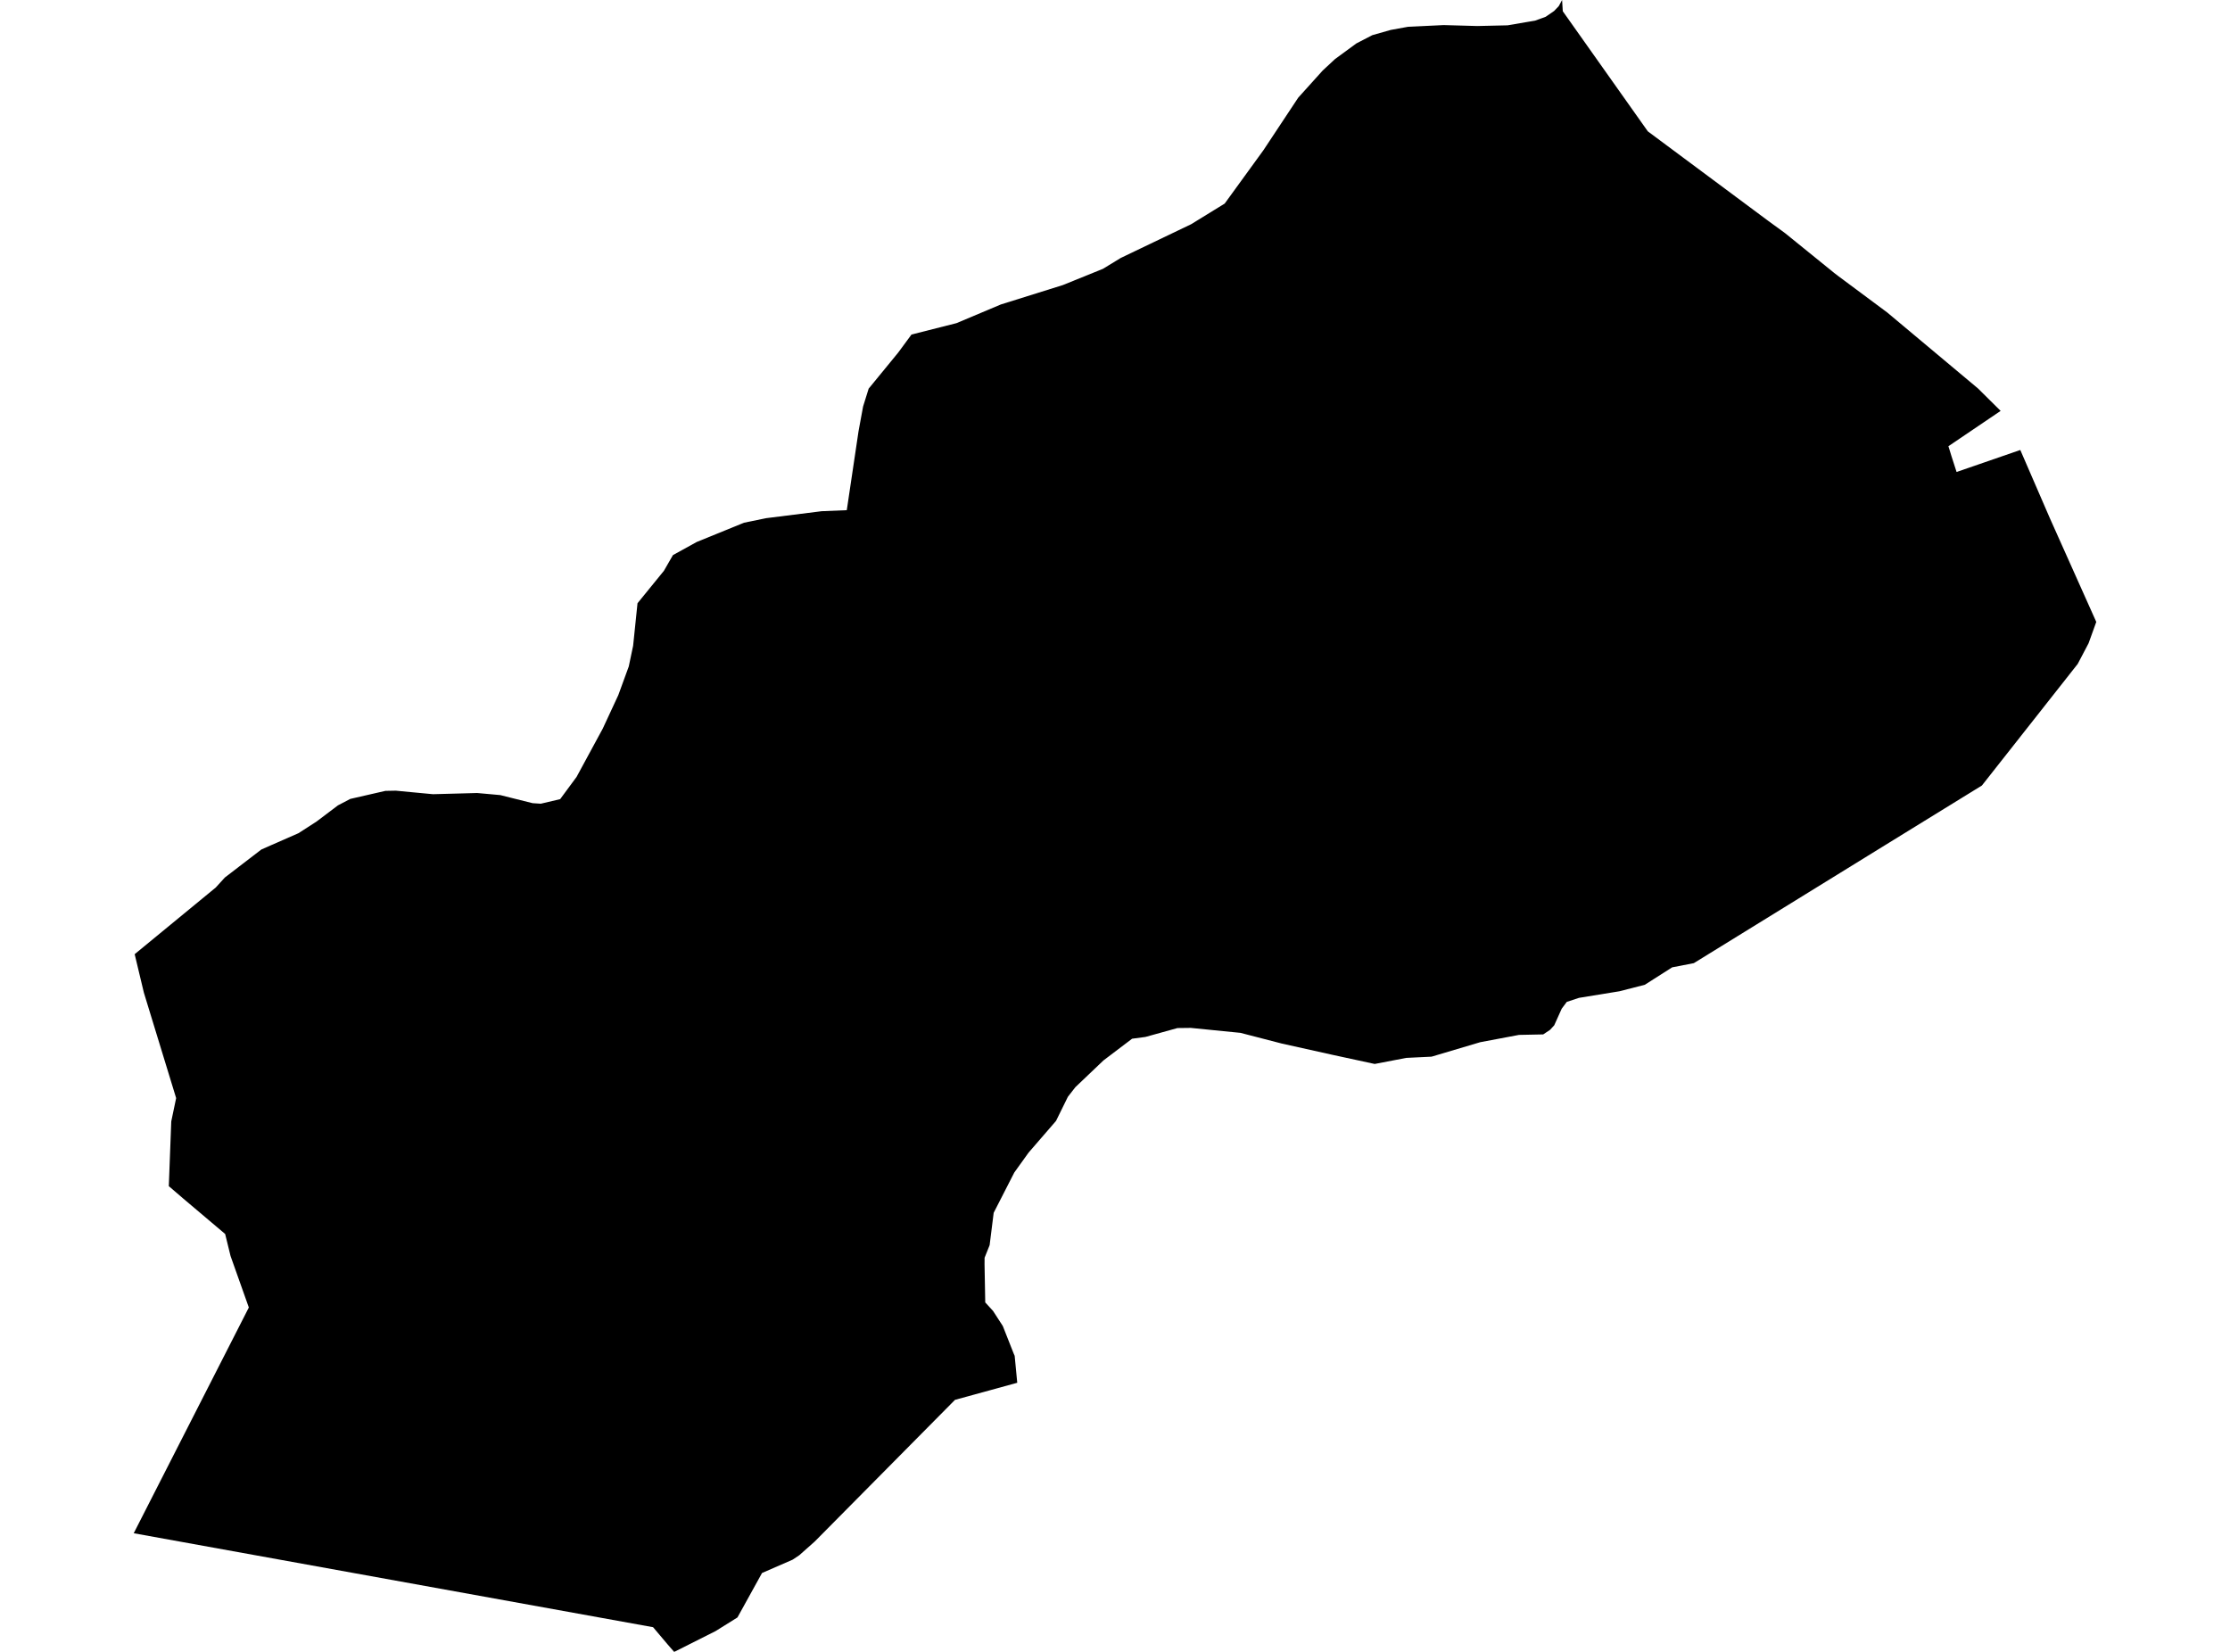 <?xml version='1.0'?>
<svg  baseProfile = 'tiny' width = '540' height = '400' stroke-linecap = 'round' stroke-linejoin = 'round' version='1.1' xmlns='http://www.w3.org/2000/svg'>
<path id='4219501001' title='4219501001'  d='M 503.122 160.77 479.923 190.211 456.376 204.718 410.165 233.227 404.926 234.239 398.288 238.466 392.165 240.034 382.361 241.631 379.404 242.604 378.174 244.251 376.358 248.28 375.346 249.381 373.689 250.482 367.824 250.602 358.447 252.368 346.659 255.871 340.537 256.168 332.886 257.637 322.834 255.464 310.381 252.695 300.379 250.105 288.342 248.905 285.127 248.944 277.358 251.098 274.143 251.524 267.217 256.774 260.41 263.253 258.594 265.585 255.716 271.43 249.078 279.1 245.615 283.923 240.623 293.677 239.641 301.516 238.421 304.562 238.411 306.179 238.579 315.378 240.475 317.452 242.836 321.103 245.496 327.841 245.704 328.307 246.329 334.837 231.256 338.974 208.444 362.015 197.29 373.278 193.569 376.582 191.922 377.684 184.53 380.899 178.576 391.665 173.297 394.959 163.622 399.831 163.245 400 161.727 398.264 158.145 394.026 32.382 371.273 60.256 316.608 55.83 304.145 54.52 298.807 50.799 295.661 44.389 290.243 42.831 288.904 40.876 287.227 41.472 271.549 42.653 265.903 34.843 240.381 32.611 231.054 37.959 226.658 52.248 214.909 54.451 212.488 63.282 205.711 65.684 204.649 72.272 201.761 76.668 198.923 81.828 195.024 84.825 193.456 89.379 192.414 93.319 191.511 95.849 191.461 99.778 191.838 104.849 192.315 110.446 192.166 115.536 192.027 118.533 192.295 121.152 192.533 123.643 193.158 128.971 194.488 130.956 194.617 135.64 193.515 139.619 188.127 145.959 176.428 149.72 168.331 152.26 161.375 153.312 156.374 154.374 146.074 160.764 138.225 162.957 134.415 168.713 131.24 180.163 126.576 185.532 125.474 198.967 123.788 205.05 123.539 207.898 104.408 208.999 98.435 210.349 94.108 217.503 85.376 220.718 81.01 231.613 78.252 242.36 73.727 257.363 69.033 267.088 65.094 271.394 62.464 288.432 54.298 296.559 49.297 305.946 36.367 314.37 23.646 320.294 17.077 323.261 14.319 328.46 10.508 332.311 8.514 336.746 7.254 340.933 6.49 349.596 6.073 357.713 6.301 365.066 6.132 369.472 5.378 371.704 5.001 373.5 4.356 374.284 4.068 376.318 2.669 377.46 1.479 378.263 0 378.432 2.719 399.022 31.803 428.116 53.435 432.253 56.451 444.111 66.056 444.994 66.741 456.991 75.662 478.97 94.059 484.458 99.496 471.816 108.05 472.57 110.511 473.791 114.291 489.221 108.963 496.415 125.564 507.618 150.599 505.752 155.769 503.122 160.77 Z' />
</svg>